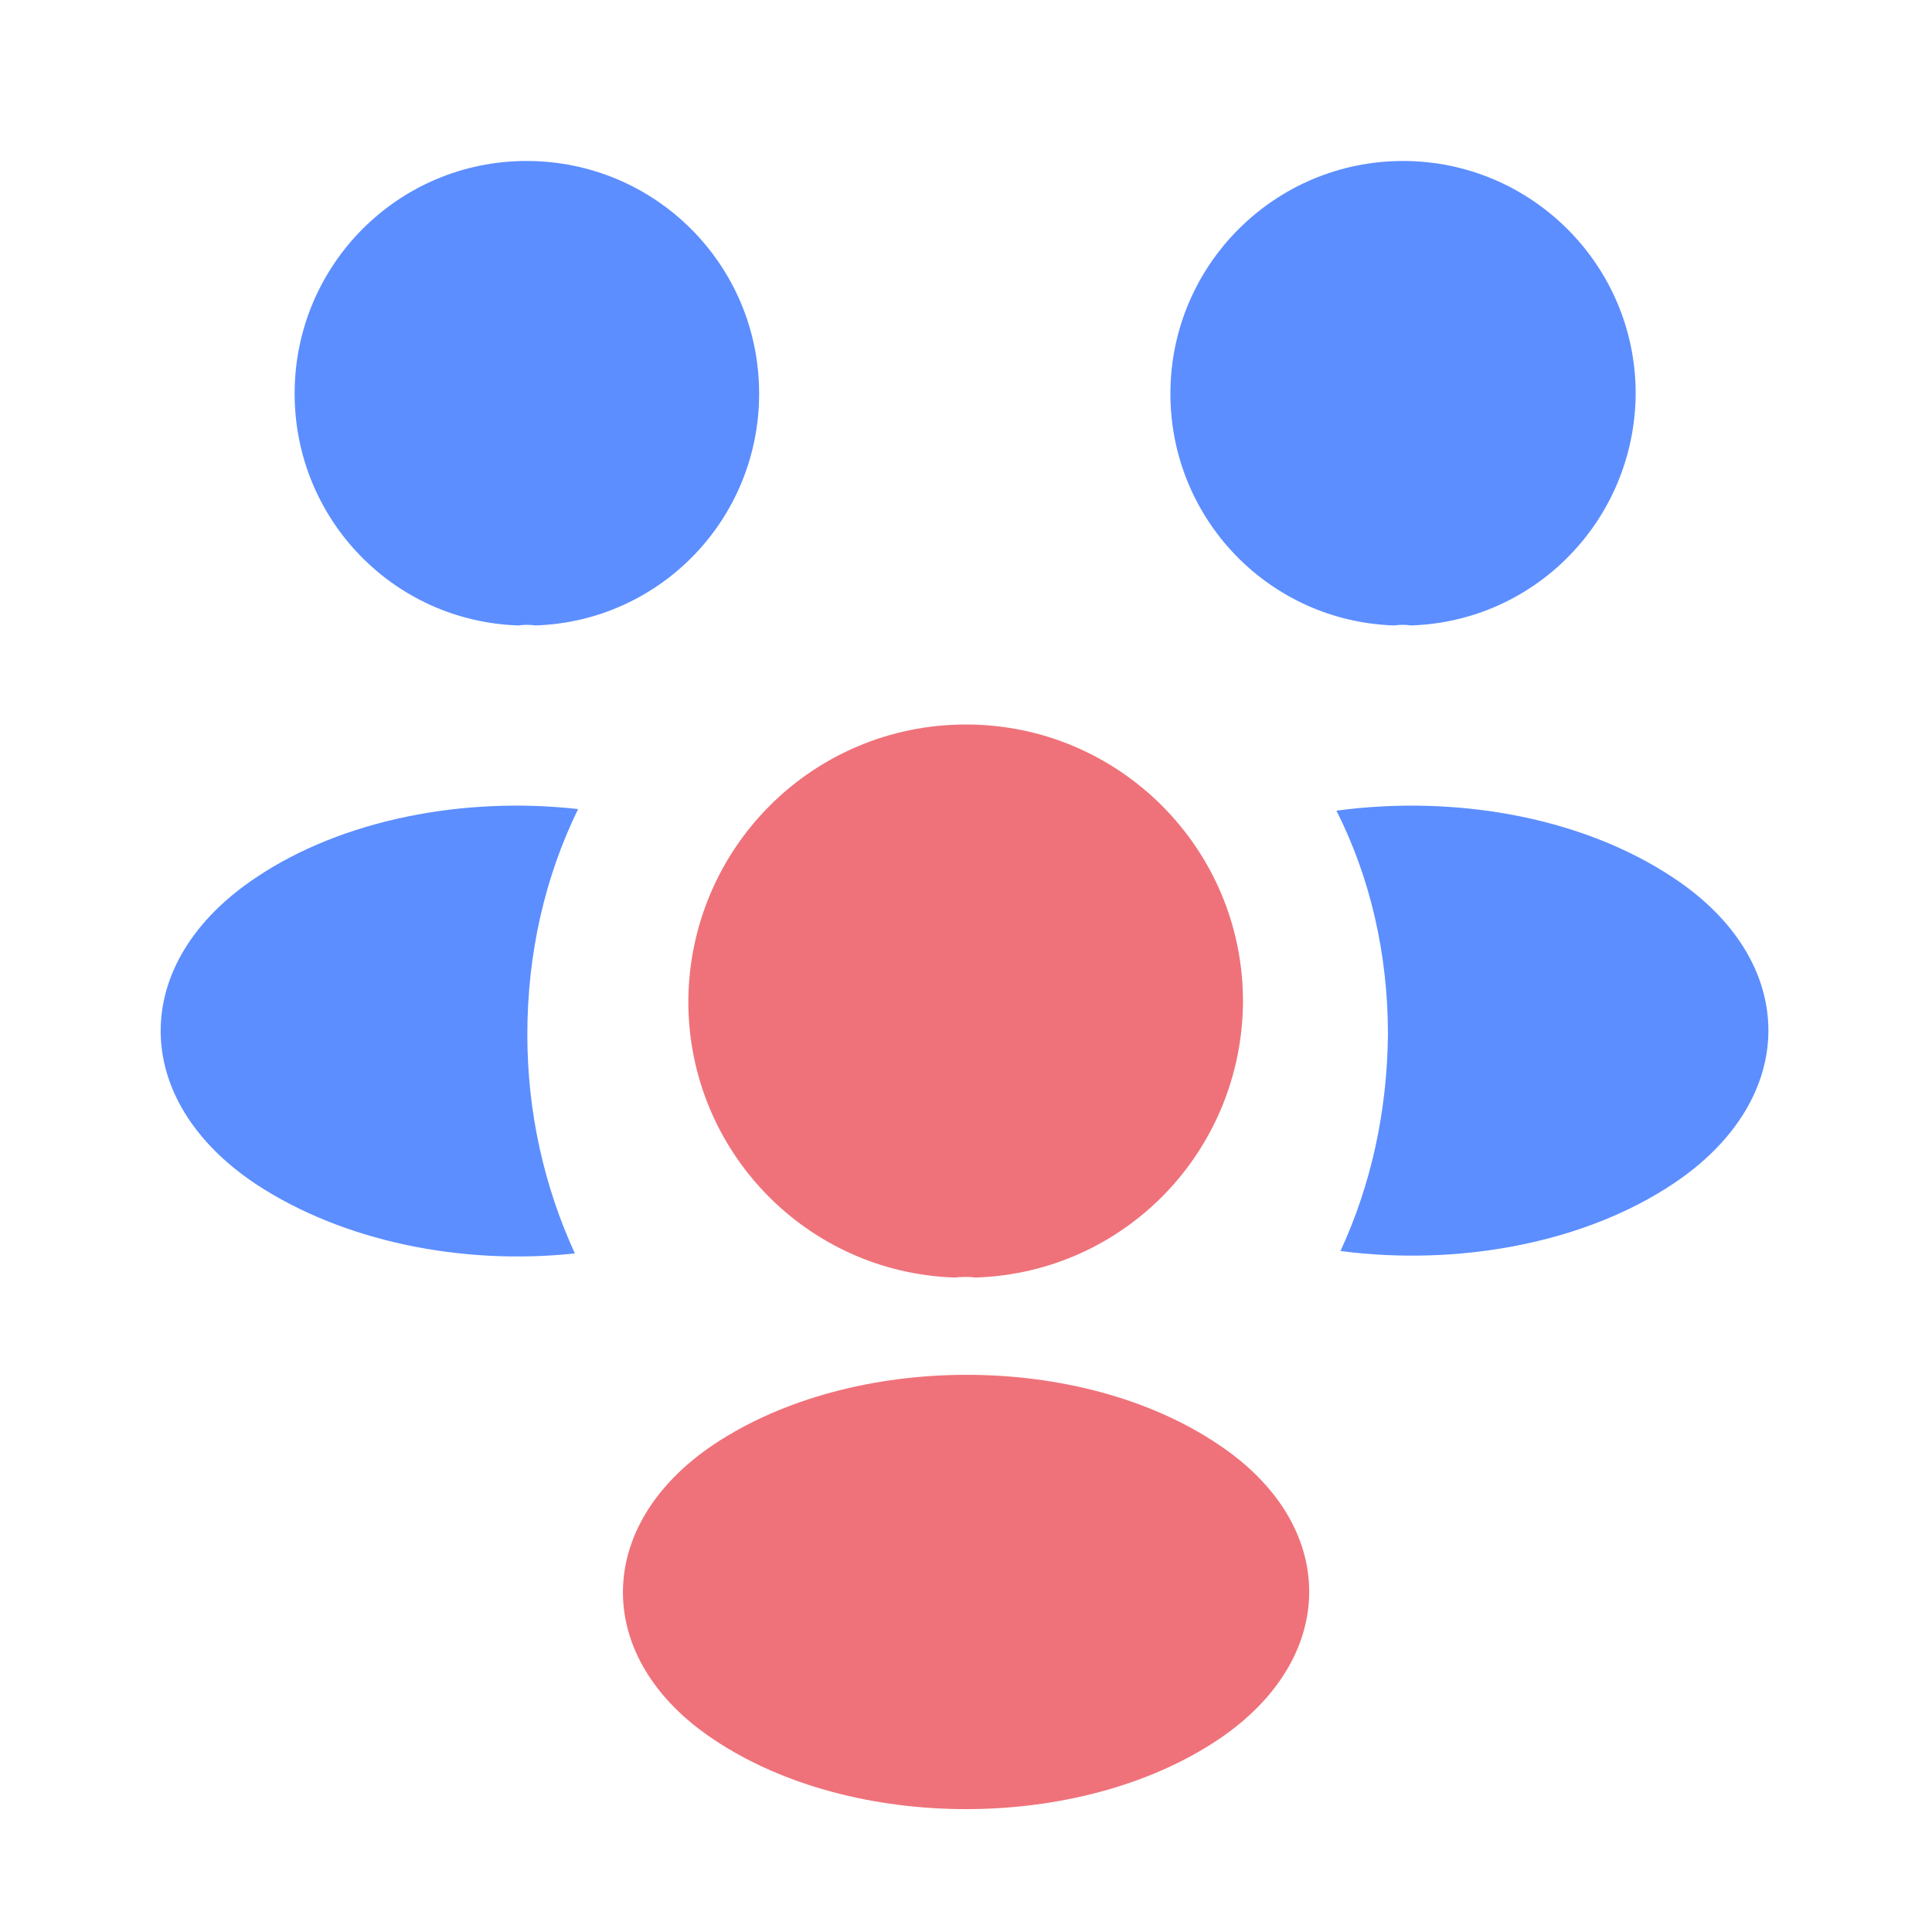 <svg width="40" height="40" viewBox="0 0 40 40" fill="none" xmlns="http://www.w3.org/2000/svg">
<path d="M29.215 12.949C29.099 12.932 28.982 12.932 28.865 12.949C26.282 12.866 24.232 10.749 24.232 8.149C24.232 5.499 26.382 3.333 29.049 3.333C31.698 3.333 33.865 5.483 33.865 8.149C33.849 10.749 31.799 12.866 29.215 12.949Z" fill="#5C8EFF"/>
<path d="M34.653 24.501C32.786 25.751 30.169 26.217 27.753 25.901C28.386 24.534 28.719 23.017 28.736 21.417C28.736 19.751 28.369 18.167 27.669 16.784C30.136 16.451 32.753 16.917 34.636 18.167C37.269 19.901 37.269 22.751 34.653 24.501Z" fill="#5C8EFF"/>
<path d="M10.733 12.949C10.85 12.932 10.967 12.932 11.084 12.949C13.667 12.866 15.717 10.749 15.717 8.149C15.717 5.483 13.567 3.333 10.9 3.333C8.25 3.333 6.1 5.483 6.1 8.149C6.1 10.749 8.15 12.866 10.733 12.949Z" fill="#5C8EFF"/>
<path d="M10.918 21.418C10.918 23.034 11.268 24.568 11.902 25.951C9.552 26.201 7.102 25.701 5.302 24.518C2.668 22.768 2.668 19.918 5.302 18.168C7.085 16.968 9.602 16.484 11.969 16.751C11.285 18.151 10.918 19.734 10.918 21.418Z" fill="#5C8EFF"/>
<path d="M20.201 26.45C20.068 26.433 19.918 26.433 19.768 26.45C16.701 26.35 14.251 23.833 14.251 20.733C14.268 17.567 16.818 15 20.001 15C23.168 15 25.735 17.567 25.735 20.733C25.718 23.833 23.285 26.35 20.201 26.45Z" fill="#EF727A"/>
<path d="M14.784 29.902C12.268 31.585 12.268 34.352 14.784 36.019C17.651 37.935 22.351 37.935 25.218 36.019C27.735 34.335 27.735 31.569 25.218 29.902C22.368 27.985 17.668 27.985 14.784 29.902Z" fill="#EF727A"/>
</svg>
